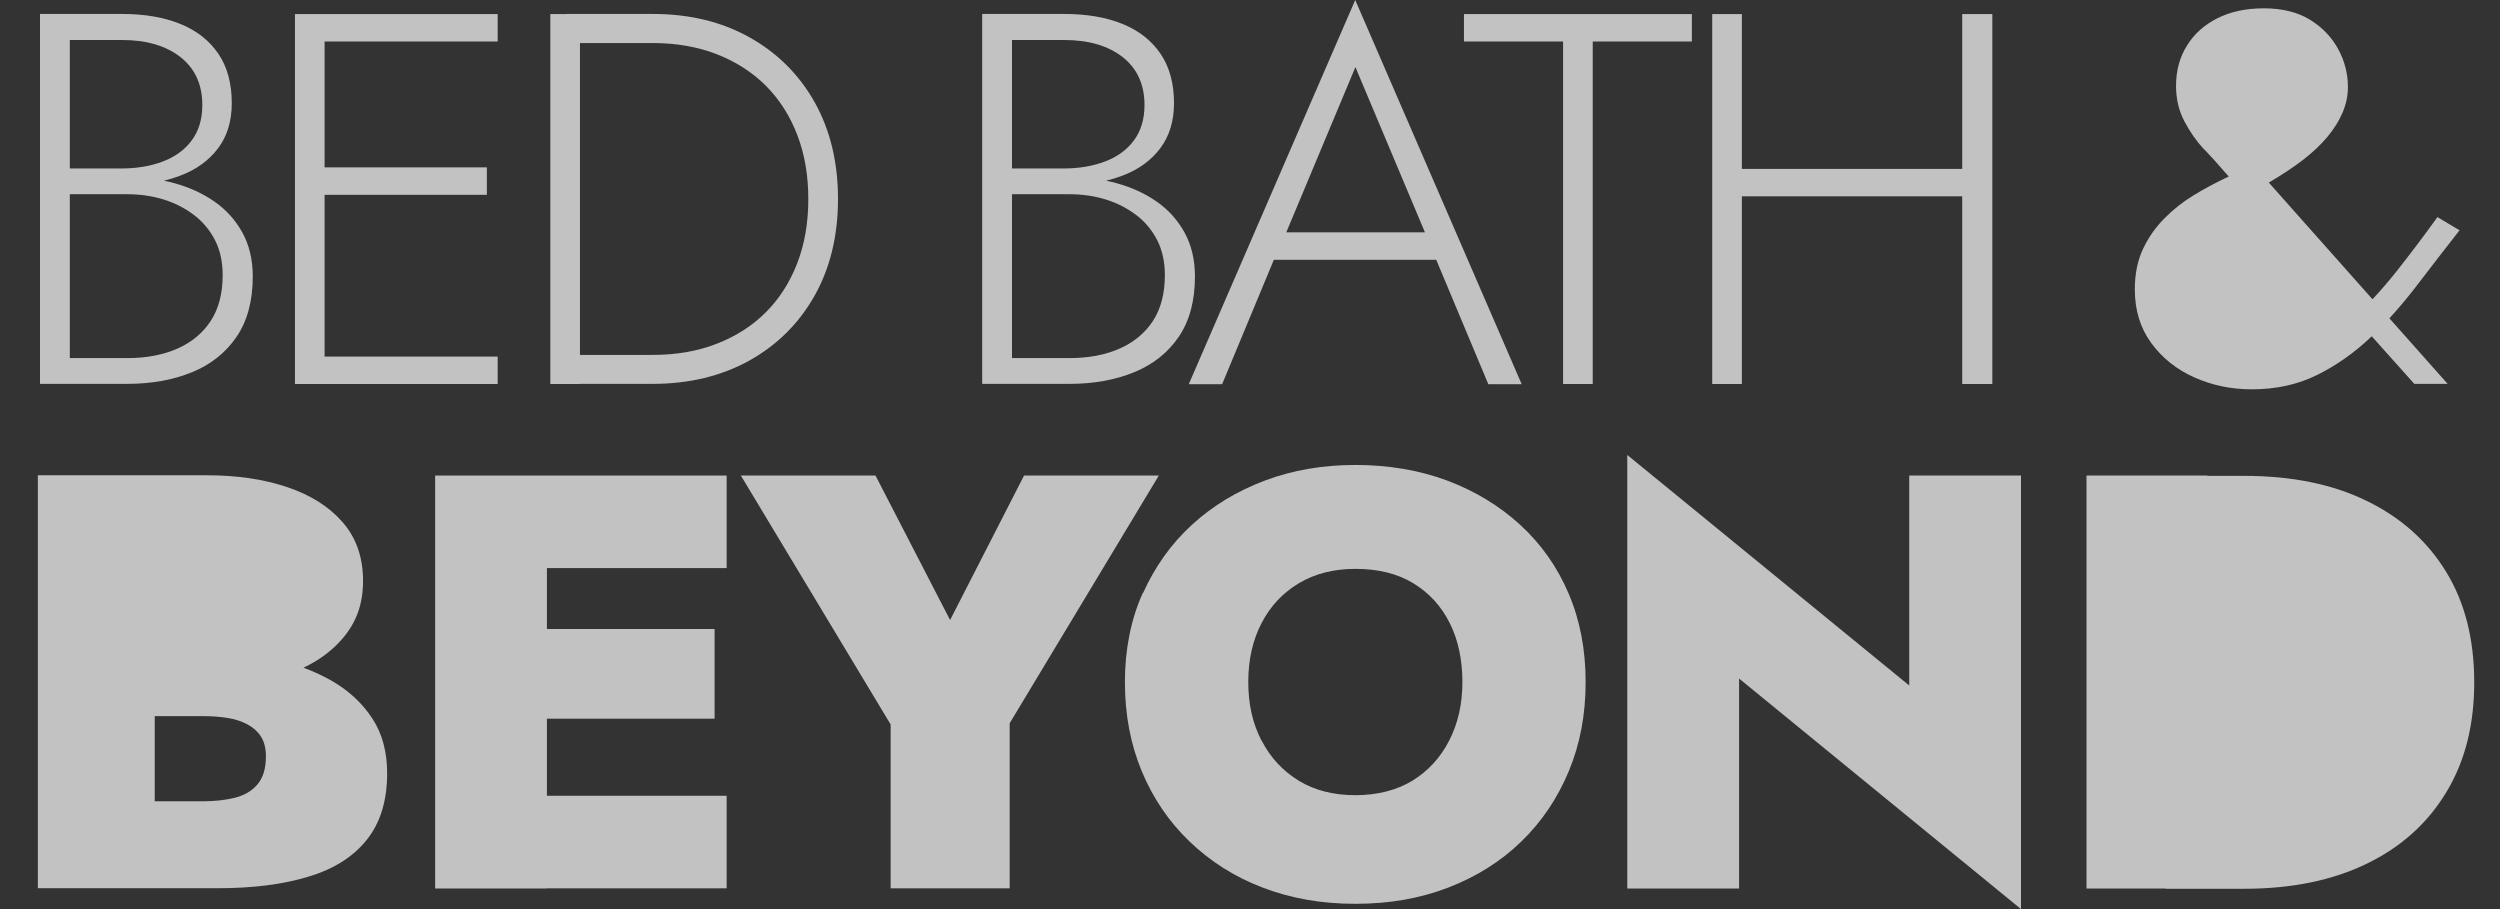 <svg width="55" height="20" viewBox="0 0 55 20" fill="none" xmlns="http://www.w3.org/2000/svg">
<rect x="0" y="0" width="55" height="20" fill="#333333" stroke="none"/>
<g opacity="0.7">
<path fillRule="evenodd" clipRule="evenodd" d="M26.887 8.452L28.025 5.715H31.597L32.743 8.452H33.477L29.815 0L26.153 8.452H26.887ZM29.819 1.476L31.349 5.112H28.298L29.819 1.476Z" fill="white"/>
<path fillRule="evenodd" clipRule="evenodd" d="M3.846 4.033C3.767 4.011 3.687 3.991 3.607 3.975C3.73 3.945 3.849 3.909 3.961 3.866C4.318 3.733 4.597 3.529 4.797 3.263C4.998 2.996 5.099 2.666 5.099 2.27C5.099 1.836 5.001 1.473 4.804 1.183C4.607 0.893 4.328 0.673 3.968 0.527C3.608 0.38 3.18 0.307 2.681 0.307H0.88V8.445H2.8C3.336 8.445 3.812 8.358 4.226 8.188C4.641 8.018 4.967 7.758 5.205 7.409C5.443 7.059 5.561 6.615 5.561 6.082C5.561 5.712 5.483 5.389 5.33 5.112C5.178 4.839 4.974 4.612 4.716 4.433C4.461 4.256 4.169 4.123 3.846 4.033ZM1.536 7.878V4.273H2.803C3.085 4.273 3.353 4.313 3.601 4.389C3.849 4.466 4.074 4.583 4.271 4.732C4.468 4.882 4.62 5.069 4.733 5.289C4.845 5.512 4.899 5.766 4.899 6.052C4.899 6.455 4.811 6.792 4.637 7.059C4.464 7.325 4.22 7.529 3.904 7.669C3.588 7.808 3.221 7.878 2.803 7.878H1.536ZM2.684 3.706H1.536V0.88H2.684C3.224 0.88 3.652 1.007 3.972 1.257C4.291 1.51 4.451 1.86 4.451 2.31C4.451 2.63 4.369 2.89 4.213 3.096C4.057 3.303 3.843 3.456 3.574 3.556C3.306 3.656 3.007 3.706 2.684 3.706Z" fill="white"/>
<path d="M44.462 10.462V20L38.26 14.928V19.547H35.8V10.009L42.003 15.081V10.462H44.462Z" fill="white"/>
<path fillRule="evenodd" clipRule="evenodd" d="M26.222 11.546C25.763 11.966 25.407 12.469 25.145 13.052H25.138C24.877 13.635 24.748 14.295 24.748 15.005C24.748 15.715 24.87 16.368 25.118 16.965C25.366 17.561 25.716 18.078 26.171 18.514C26.626 18.951 27.159 19.291 27.778 19.527C28.396 19.764 29.072 19.884 29.816 19.884C30.56 19.884 31.239 19.767 31.861 19.527C32.482 19.287 33.019 18.951 33.468 18.514C33.919 18.078 34.266 17.561 34.514 16.965C34.762 16.368 34.884 15.721 34.884 15.005C34.884 14.288 34.758 13.635 34.507 13.052C34.256 12.465 33.902 11.966 33.444 11.546C32.985 11.126 32.448 10.802 31.837 10.572C31.222 10.342 30.532 10.229 29.819 10.229C29.106 10.229 28.44 10.342 27.829 10.572C27.217 10.802 26.68 11.126 26.222 11.546ZM28.576 17.178C28.226 16.964 27.951 16.671 27.757 16.295H27.754C27.56 15.921 27.462 15.498 27.462 15.005C27.462 14.512 27.56 14.082 27.754 13.709C27.948 13.335 28.219 13.045 28.573 12.832C28.926 12.622 29.34 12.515 29.816 12.515C30.319 12.515 30.743 12.619 31.093 12.832C31.443 13.045 31.708 13.335 31.895 13.709C32.081 14.078 32.173 14.522 32.173 15.005C32.173 15.488 32.075 15.918 31.881 16.295C31.688 16.671 31.416 16.964 31.069 17.178C30.719 17.388 30.295 17.494 29.819 17.494C29.344 17.494 28.929 17.391 28.576 17.178Z" fill="white"/>
<path fillRule="evenodd" clipRule="evenodd" d="M6.677 14.69C6.907 14.774 7.124 14.876 7.328 14.995C7.688 15.208 7.977 15.478 8.194 15.811C8.411 16.145 8.517 16.544 8.517 17.011C8.517 17.618 8.367 18.104 8.068 18.477C7.769 18.851 7.341 19.121 6.784 19.287C6.227 19.457 5.561 19.541 4.787 19.541H0.833V10.456H4.549C5.212 10.456 5.799 10.542 6.316 10.716C6.832 10.889 7.24 11.146 7.538 11.489C7.837 11.832 7.987 12.262 7.987 12.779C7.987 13.295 7.837 13.695 7.538 14.045C7.313 14.309 7.026 14.523 6.677 14.69ZM3.404 15.755V17.628H4.474C4.729 17.628 4.96 17.601 5.167 17.551C5.375 17.498 5.541 17.401 5.663 17.258C5.786 17.114 5.85 16.911 5.85 16.641C5.85 16.468 5.816 16.325 5.745 16.211C5.674 16.098 5.575 16.008 5.446 15.938C5.317 15.868 5.171 15.821 5.008 15.795C4.845 15.768 4.665 15.755 4.471 15.755H3.404ZM4.24 14.058H3.404V12.385H4.237C4.59 12.385 4.858 12.449 5.045 12.579C5.232 12.709 5.324 12.912 5.324 13.188C5.324 13.368 5.283 13.525 5.198 13.655C5.113 13.785 4.994 13.885 4.835 13.955C4.678 14.025 4.478 14.058 4.24 14.058Z" fill="white"/>
<path d="M12.032 13.838V12.498H15.986V10.462H9.573V19.547H12.032V19.543H15.986V17.507H12.032V15.811H15.721V13.838H12.032Z" fill="white"/>
<path d="M25.494 10.462L22.213 15.911V19.543H19.594V15.938L16.299 10.462H19.261L20.902 13.641L22.529 10.462H25.494Z" fill="white"/>
<path fillRule="evenodd" clipRule="evenodd" d="M48.563 10.469V10.462H45.903V19.547H47.649V19.553H49.368C50.418 19.553 51.318 19.367 52.072 19C52.826 18.634 53.407 18.11 53.818 17.43C54.229 16.751 54.433 15.954 54.433 15.011C54.433 14.068 54.229 13.258 53.818 12.585C53.407 11.912 52.826 11.388 52.072 11.022C51.318 10.652 50.418 10.469 49.368 10.469H48.563ZM48.563 12.675V17.34H49.263C49.572 17.34 49.874 17.307 50.17 17.244C50.465 17.177 50.73 17.064 50.972 16.894C51.209 16.724 51.403 16.487 51.546 16.181C51.692 15.874 51.763 15.481 51.763 15.008C51.763 14.534 51.692 14.141 51.546 13.835C51.4 13.528 51.209 13.288 50.972 13.121C50.734 12.951 50.465 12.835 50.17 12.771C49.874 12.708 49.572 12.675 49.263 12.675H48.563Z" fill="white"/>
<path d="M7.141 3.682V0.913H10.949V0.31H6.489V8.448H10.949V7.845H7.141V4.286H10.711V3.682H7.141Z" fill="white"/>
<path fillRule="evenodd" clipRule="evenodd" d="M12.759 8.448V8.445H14.359C15.164 8.445 15.874 8.272 16.486 7.932C17.097 7.592 17.576 7.115 17.919 6.509C18.262 5.902 18.436 5.189 18.436 4.376C18.436 3.563 18.262 2.853 17.919 2.243C17.576 1.636 17.097 1.16 16.486 0.82C15.874 0.477 15.164 0.307 14.359 0.307H12.464V0.31H12.107V8.448H12.759ZM12.759 7.808V0.947H14.359C14.872 0.947 15.341 1.027 15.762 1.19C16.183 1.353 16.547 1.586 16.846 1.883C17.145 2.183 17.376 2.543 17.539 2.966C17.702 3.389 17.783 3.859 17.783 4.379C17.783 4.899 17.702 5.369 17.539 5.792C17.376 6.212 17.145 6.575 16.846 6.872C16.547 7.172 16.183 7.402 15.762 7.565C15.341 7.729 14.872 7.808 14.359 7.808H12.759Z" fill="white"/>
<path fillRule="evenodd" clipRule="evenodd" d="M24.335 3.975C24.415 3.991 24.495 4.011 24.574 4.033C24.897 4.123 25.189 4.256 25.444 4.433C25.702 4.612 25.906 4.839 26.058 5.112C26.211 5.389 26.289 5.712 26.289 6.082C26.289 6.615 26.171 7.059 25.933 7.409C25.695 7.758 25.369 8.018 24.954 8.188C24.54 8.358 24.064 8.445 23.528 8.445H21.608V0.307H23.409C23.908 0.307 24.336 0.38 24.696 0.527C25.056 0.673 25.335 0.893 25.532 1.183C25.729 1.473 25.828 1.836 25.828 2.27C25.828 2.666 25.726 2.996 25.525 3.263C25.325 3.529 25.046 3.733 24.689 3.866C24.577 3.909 24.458 3.945 24.335 3.975ZM22.264 4.273V7.878H23.531C23.949 7.878 24.316 7.808 24.632 7.669C24.948 7.529 25.192 7.325 25.366 7.059C25.539 6.792 25.627 6.455 25.627 6.052C25.627 5.766 25.573 5.512 25.461 5.289C25.349 5.069 25.196 4.882 24.999 4.732C24.802 4.583 24.577 4.466 24.329 4.389C24.081 4.313 23.813 4.273 23.531 4.273H22.264ZM22.264 3.706H23.412C23.735 3.706 24.034 3.656 24.302 3.556C24.571 3.456 24.785 3.303 24.941 3.096C25.097 2.89 25.179 2.63 25.179 2.31C25.179 1.86 25.019 1.51 24.7 1.257C24.38 1.007 23.952 0.88 23.412 0.88H22.264V3.706Z" fill="white"/>
<path d="M37.221 0.31H32.207V0.913H34.388V8.448H35.04V0.913H37.221V0.31Z" fill="white"/>
<path d="M38.321 0.31V3.716H43.169V0.31H43.831V8.448H43.169V4.319H38.321V8.448H37.669V0.31H38.321Z" fill="white"/>
<path fillRule="evenodd" clipRule="evenodd" d="M48.057 2.67C48.179 2.903 48.325 3.109 48.495 3.293L48.498 3.289C48.668 3.469 48.818 3.636 48.943 3.783L49.033 3.883C49.002 3.899 48.969 3.914 48.936 3.929C48.716 4.036 48.488 4.156 48.26 4.296C48.029 4.436 47.819 4.602 47.625 4.796C47.432 4.989 47.272 5.212 47.15 5.469C47.027 5.726 46.966 6.026 46.966 6.365C46.966 6.822 47.085 7.215 47.326 7.545C47.568 7.875 47.883 8.128 48.274 8.302C48.668 8.478 49.086 8.565 49.538 8.565C50.068 8.565 50.547 8.462 50.971 8.252C51.396 8.042 51.79 7.765 52.15 7.425C52.159 7.416 52.169 7.407 52.178 7.398L53.115 8.445H53.848L52.567 7.003C52.773 6.779 52.971 6.542 53.162 6.292C53.478 5.879 53.794 5.469 54.11 5.066L53.624 4.776C53.339 5.172 53.047 5.559 52.748 5.939C52.567 6.168 52.383 6.383 52.195 6.584L49.913 4.016C49.917 4.014 49.921 4.012 49.925 4.009C50.2 3.849 50.445 3.686 50.659 3.523C50.873 3.359 51.053 3.189 51.199 3.016C51.345 2.84 51.457 2.663 51.535 2.48C51.613 2.3 51.654 2.11 51.654 1.916C51.654 1.623 51.583 1.343 51.44 1.08C51.297 0.817 51.09 0.6 50.818 0.433C50.547 0.267 50.203 0.183 49.806 0.183C49.409 0.183 49.069 0.257 48.78 0.403C48.491 0.55 48.267 0.75 48.111 1.007C47.951 1.263 47.873 1.556 47.873 1.89C47.873 2.176 47.934 2.436 48.057 2.67ZM49.404 4.297C49.34 4.331 49.275 4.365 49.208 4.399C48.943 4.536 48.692 4.689 48.451 4.859C48.209 5.029 48.009 5.232 47.853 5.469C47.693 5.706 47.615 5.996 47.615 6.335C47.615 6.675 47.703 6.985 47.877 7.235C48.05 7.489 48.284 7.679 48.583 7.812C48.882 7.945 49.208 8.008 49.572 8.008C50 8.008 50.397 7.915 50.767 7.725C51.135 7.536 51.483 7.288 51.804 6.981L49.404 4.297ZM49.557 3.615C50.007 3.355 50.36 3.082 50.625 2.803C50.9 2.513 51.032 2.216 51.032 1.913C51.032 1.703 50.988 1.51 50.896 1.333C50.805 1.153 50.672 1.01 50.492 0.897C50.312 0.783 50.088 0.727 49.809 0.727C49.392 0.727 49.069 0.837 48.848 1.057C48.627 1.277 48.515 1.556 48.515 1.886C48.515 2.216 48.61 2.486 48.804 2.73C48.998 2.973 49.201 3.216 49.415 3.456L49.557 3.615Z" fill="white"/>
</g>
</svg>
